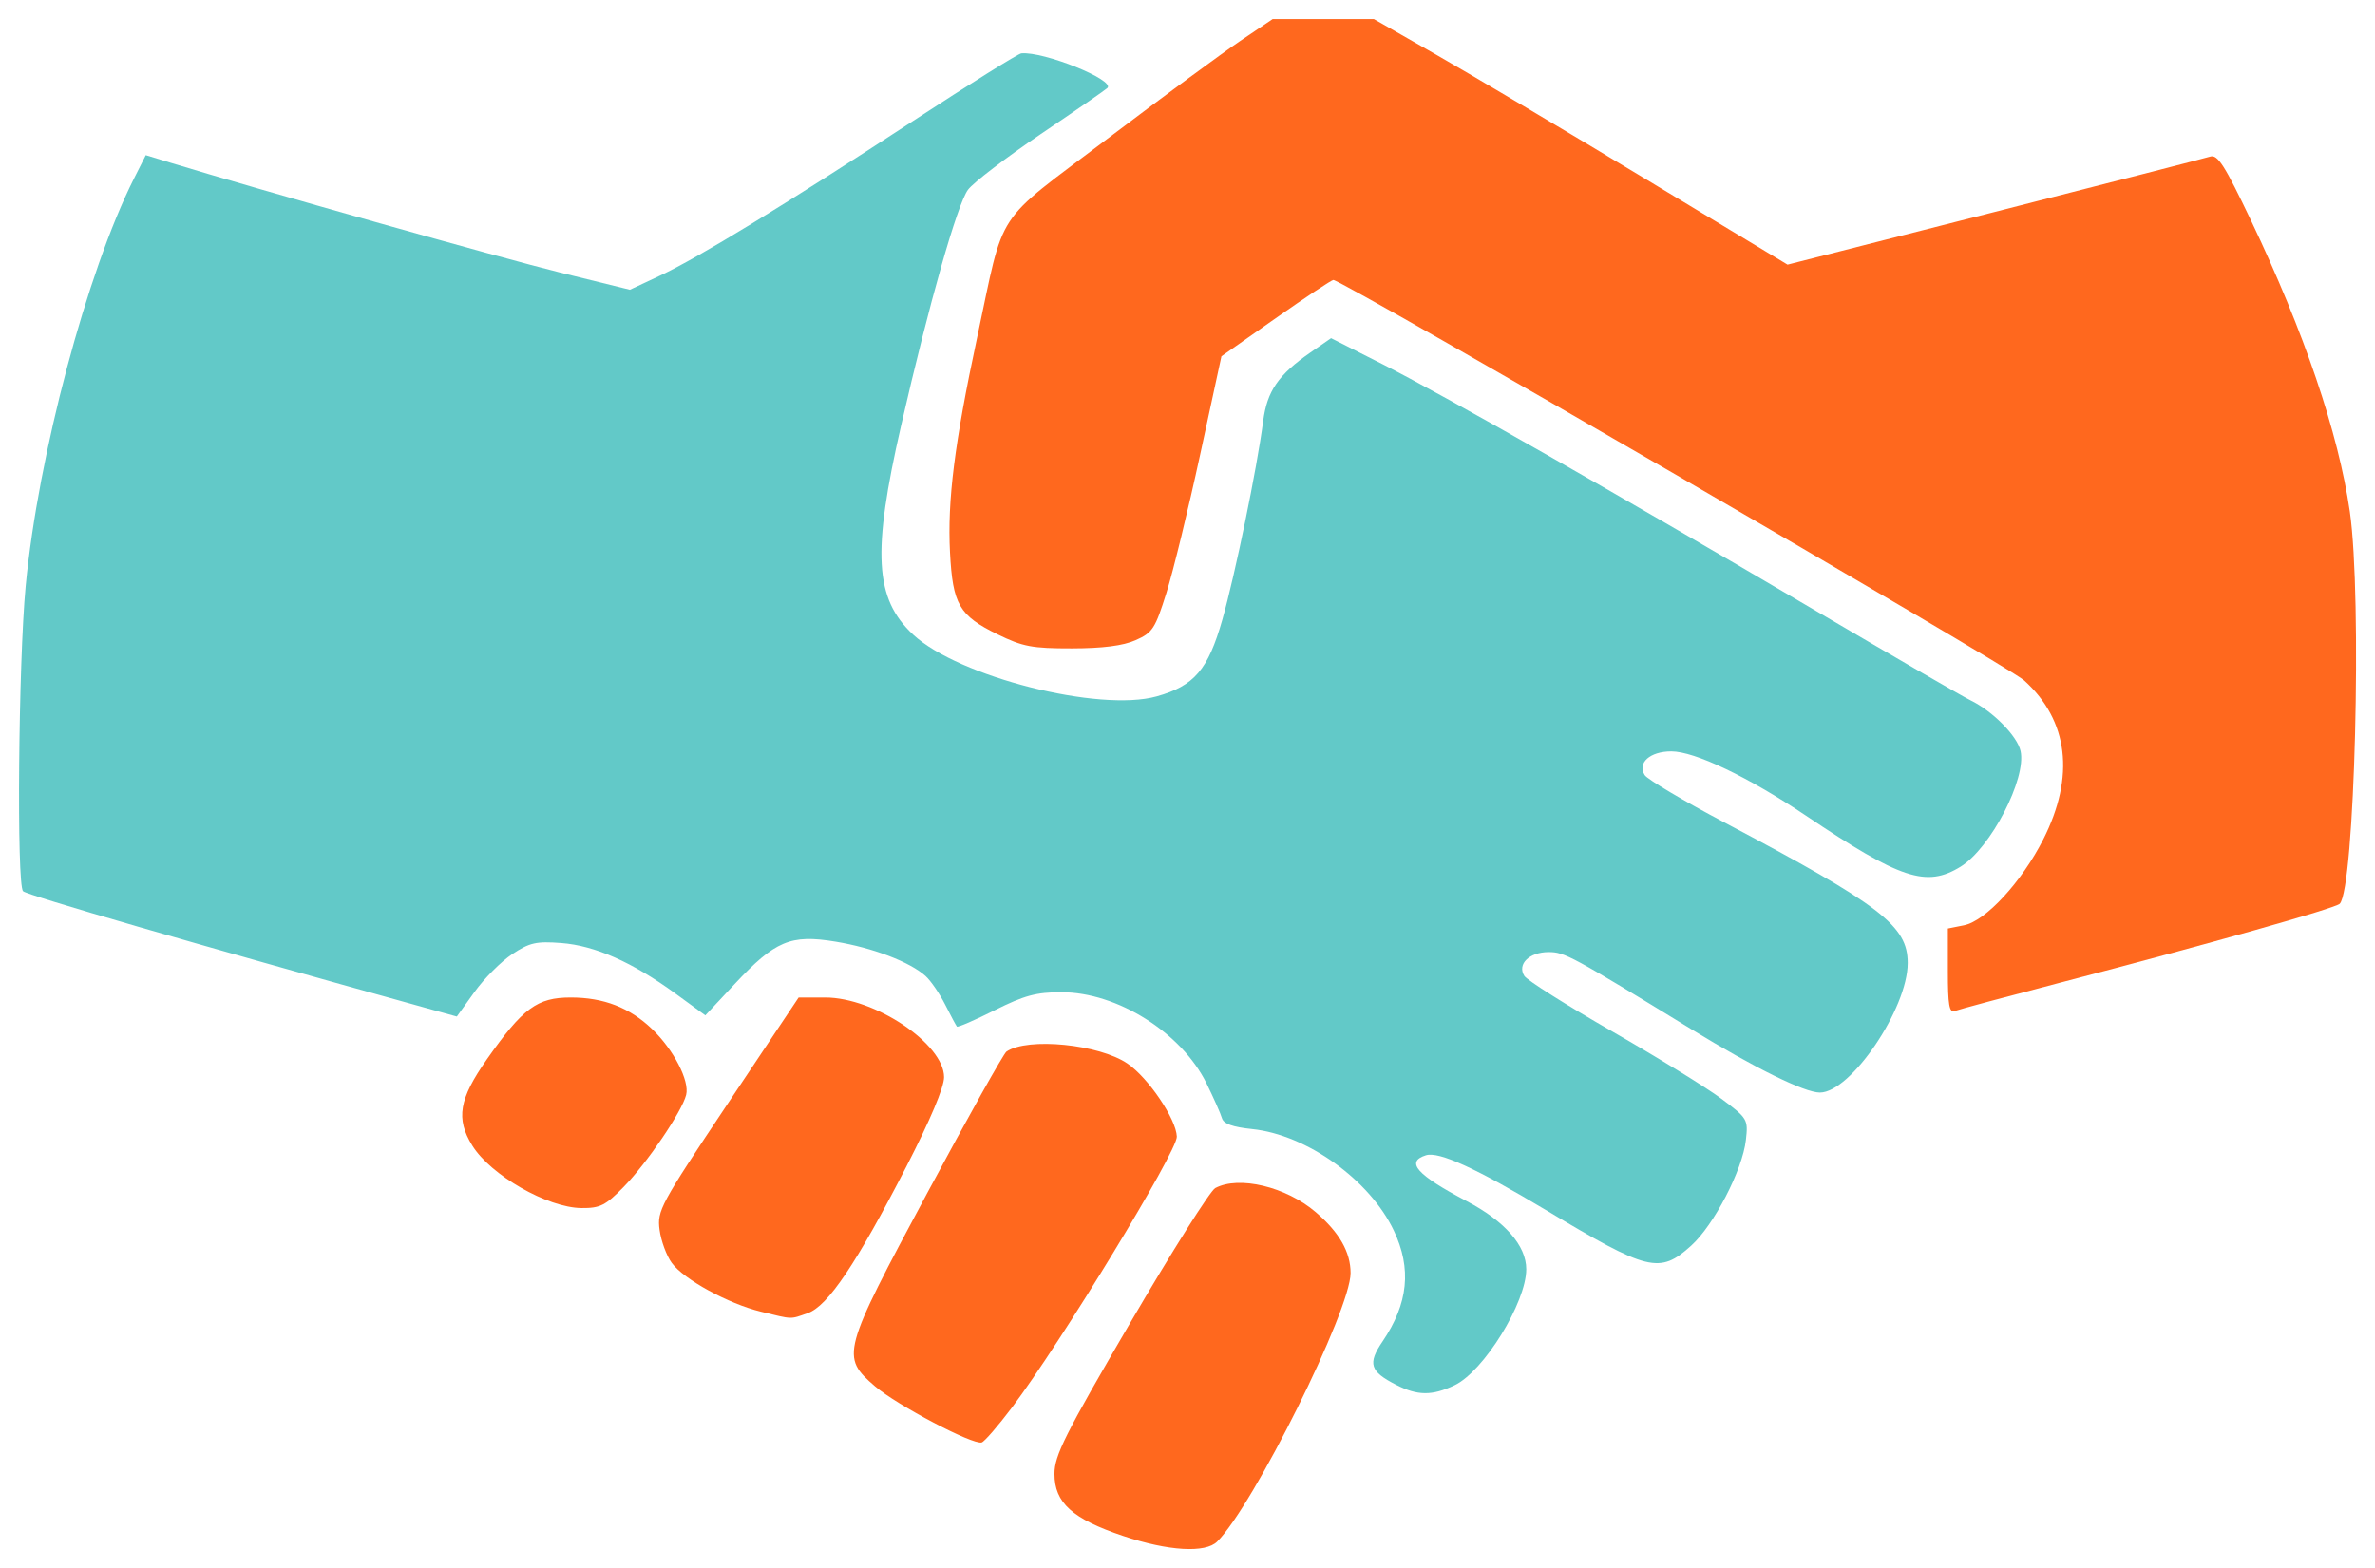 <?xml version="1.0" encoding="UTF-8"?>
<!-- Created with Inkscape (http://www.inkscape.org/) -->
<svg width="125.2mm" height="82.678mm" version="1.1" viewBox="0 0 443.62 292.95" xmlns="http://www.w3.org/2000/svg" xmlns:cc="http://creativecommons.org/ns#" xmlns:dc="http://purl.org/dc/elements/1.1/" xmlns:rdf="http://www.w3.org/1999/02/22-rdf-syntax-ns#">
 <g transform="translate(-1007.4 -546.63)">
  <g transform="translate(820.35 -206.65)">
   <path d="m458.75 1012.1c5.439-2.581 13.392-15.457 13.392-21.682 0-4.407-3.996-8.97-11.146-12.728-9.302-4.888-11.469-7.33-7.596-8.559 2.4-0.762 9.375 2.42 22.313 10.177 19.236 11.533 21.324 12.048 27.229 6.713 4.266-3.854 9.591-14.135 10.223-19.736 0.436-3.866 0.331-4.044-4.585-7.722-2.767-2.071-11.967-7.744-20.444-12.608-8.477-4.864-15.836-9.514-16.352-10.332-1.385-2.195 0.922-4.458 4.543-4.458 2.971 0 4.24 0.686 26.599 14.383 11.888 7.282 21.184 11.867 24.062 11.867 5.755 0 16.405-15.712 16.405-24.201 0-6.962-5-10.8-34.179-26.235-7.713-4.08-14.438-8.076-14.946-8.881-1.435-2.275 0.984-4.433 4.969-4.433 4.364 0 14.409 4.794 25.107 11.983 17.749 11.926 22.537 13.507 28.936 9.553 5.605-3.464 12.327-16.434 11.194-21.597-0.618-2.813-5.207-7.463-9.362-9.487-1.547-0.753-15.047-8.569-30-17.367-37.161-21.866-68.42-39.654-79.87-45.449l-9.558-4.838-3.859 2.674c-5.983 4.146-8.09 7.204-8.824 12.802-1.164 8.882-5.25 28.758-7.638 37.152-2.648 9.307-5.241 12.333-12.249 14.295-10.723 3.002-37.034-3.664-45.49-11.526-7.216-6.709-7.709-15.301-2.246-39.133 5.215-22.748 10.46-41.243 12.476-43.991 0.975-1.329 7.095-6.012 13.6-10.407 6.505-4.395 12.106-8.27 12.447-8.611 1.486-1.486-11.929-6.883-16.085-6.471-0.575 0.057-9.646 5.723-20.156 12.59-24.387 15.934-40.108 25.548-47.282 28.915l-5.672 2.662-13.078-3.225c-10.883-2.683-56.524-15.556-72.87-20.552l-4.48-1.369-2.202 4.369c-8.784 17.434-17.908 51.759-20.224 76.088-1.364 14.326-1.72 55.846-0.49 57.07 0.759 0.754 31.668 9.717 74.728 21.669l6.291 1.746 3.298-4.59c1.814-2.525 4.987-5.708 7.053-7.075 3.249-2.15 4.484-2.429 9.162-2.07 6.288 0.483 13.272 3.575 21.312 9.435l5.592 4.077 5.437-5.812c7.614-8.139 10.477-9.347 18.871-7.961 7.022 1.16 13.918 3.796 16.839 6.437 0.976 0.883 2.625 3.292 3.665 5.355 1.04 2.062 2.022 3.898 2.183 4.08 0.161 0.181 3.33-1.19 7.042-3.047 5.545-2.774 7.773-3.377 12.483-3.376 10.433 0 22.45 7.564 27.113 17.063 1.341 2.732 2.632 5.643 2.868 6.469 0.301 1.051 1.986 1.661 5.623 2.037 10.209 1.054 21.975 9.48 26.478 18.962 3.369 7.094 2.708 13.636-2.093 20.711-2.824 4.161-2.371 5.612 2.533 8.116 4.018 2.051 6.713 2.07 10.913 0.077z" fill="#3abbba" fill-opacity=".796"/>
   <path d="m414.42 1041.3c6.824-6.824 24.907-43.24 24.907-50.158 0-3.936-2.108-7.616-6.531-11.402-5.542-4.743-14.333-6.844-18.75-4.48-0.946 0.506-8.09 11.833-15.876 25.17-12.227 20.945-14.156 24.792-14.156 28.235 0 5.385 3.352 8.413 12.836 11.595 8.43 2.829 15.37 3.24 17.569 1.041zm-38.374-25.005c9.138-12.107 30.922-47.898 30.826-50.647-0.114-3.277-5.301-10.962-9.205-13.637-5.292-3.626-18.644-4.957-22.613-2.254-0.546 0.372-7.19 12.23-14.766 26.351-16.029 29.88-16.238 30.654-9.789 36.197 4.115 3.537 18.264 10.982 19.922 10.483 0.516-0.155 3.047-3.077 5.625-6.493zm-38.123-17.667c3.758-1.31 9.087-9.238 18.454-27.451 4.416-8.588 7.013-14.747 7.013-16.632 0-6.209-12.946-14.892-22.204-14.892h-4.961l-13.24 19.828c-12.629 18.913-13.217 20.002-12.736 23.591 0.278 2.07 1.307 4.854 2.287 6.188 2.265 3.081 10.56 7.616 16.636 9.094 6.06 1.474 5.375 1.453 8.752 0.276zm-34.383-23.585c4.364-4.461 10.89-14.073 11.673-17.193 0.661-2.633-2.346-8.451-6.351-12.29-4.199-4.025-9.046-5.907-15.214-5.907-6.258 0-8.925 1.968-15.654 11.551-5.205 7.412-5.829 11.089-2.733 16.099 3.424 5.54 14.049 11.629 20.396 11.688 3.475 0.033 4.485-0.473 7.883-3.947zm268.08-38.097c28.323-7.384 51.621-13.958 52.46-14.804 2.806-2.827 4.209-57.255 1.888-73.286-2.124-14.675-8.51-33.497-18.441-54.355-4.903-10.297-6.244-12.403-7.623-11.969-0.92 0.29-19.062 4.952-40.316 10.361l-38.643 9.835-26.982-16.281c-14.84-8.954-32.226-19.279-38.635-22.944l-11.653-6.663h-18.902l-6.084 4.104c-3.346 2.257-14.505 10.48-24.797 18.273-21.475 16.26-19.078 12.599-24.333 37.154-4.218 19.71-5.571 30.433-5.062 40.13 0.51 9.724 1.709 11.787 8.891 15.301 4.701 2.3 6.459 2.632 13.863 2.623 5.77-7e-3 9.582-0.498 11.931-1.536 3.157-1.395 3.647-2.15 5.75-8.865 1.265-4.037 4.093-15.628 6.285-25.758l3.985-18.417 10.159-7.13c5.587-3.921 10.421-7.13 10.741-7.13 1.639 0 126.07 72.148 129.03 74.812 8.288 7.472 9.55 17.939 3.58 29.701-4.047 7.974-10.753 15.246-14.807 16.056l-3.015 0.603v7.952c0 6.332 0.261 7.852 1.279 7.461 0.703-0.27 9.457-2.623 19.453-5.229z" fill="#ff681e"/>
  </g>
 </g>
</svg>
